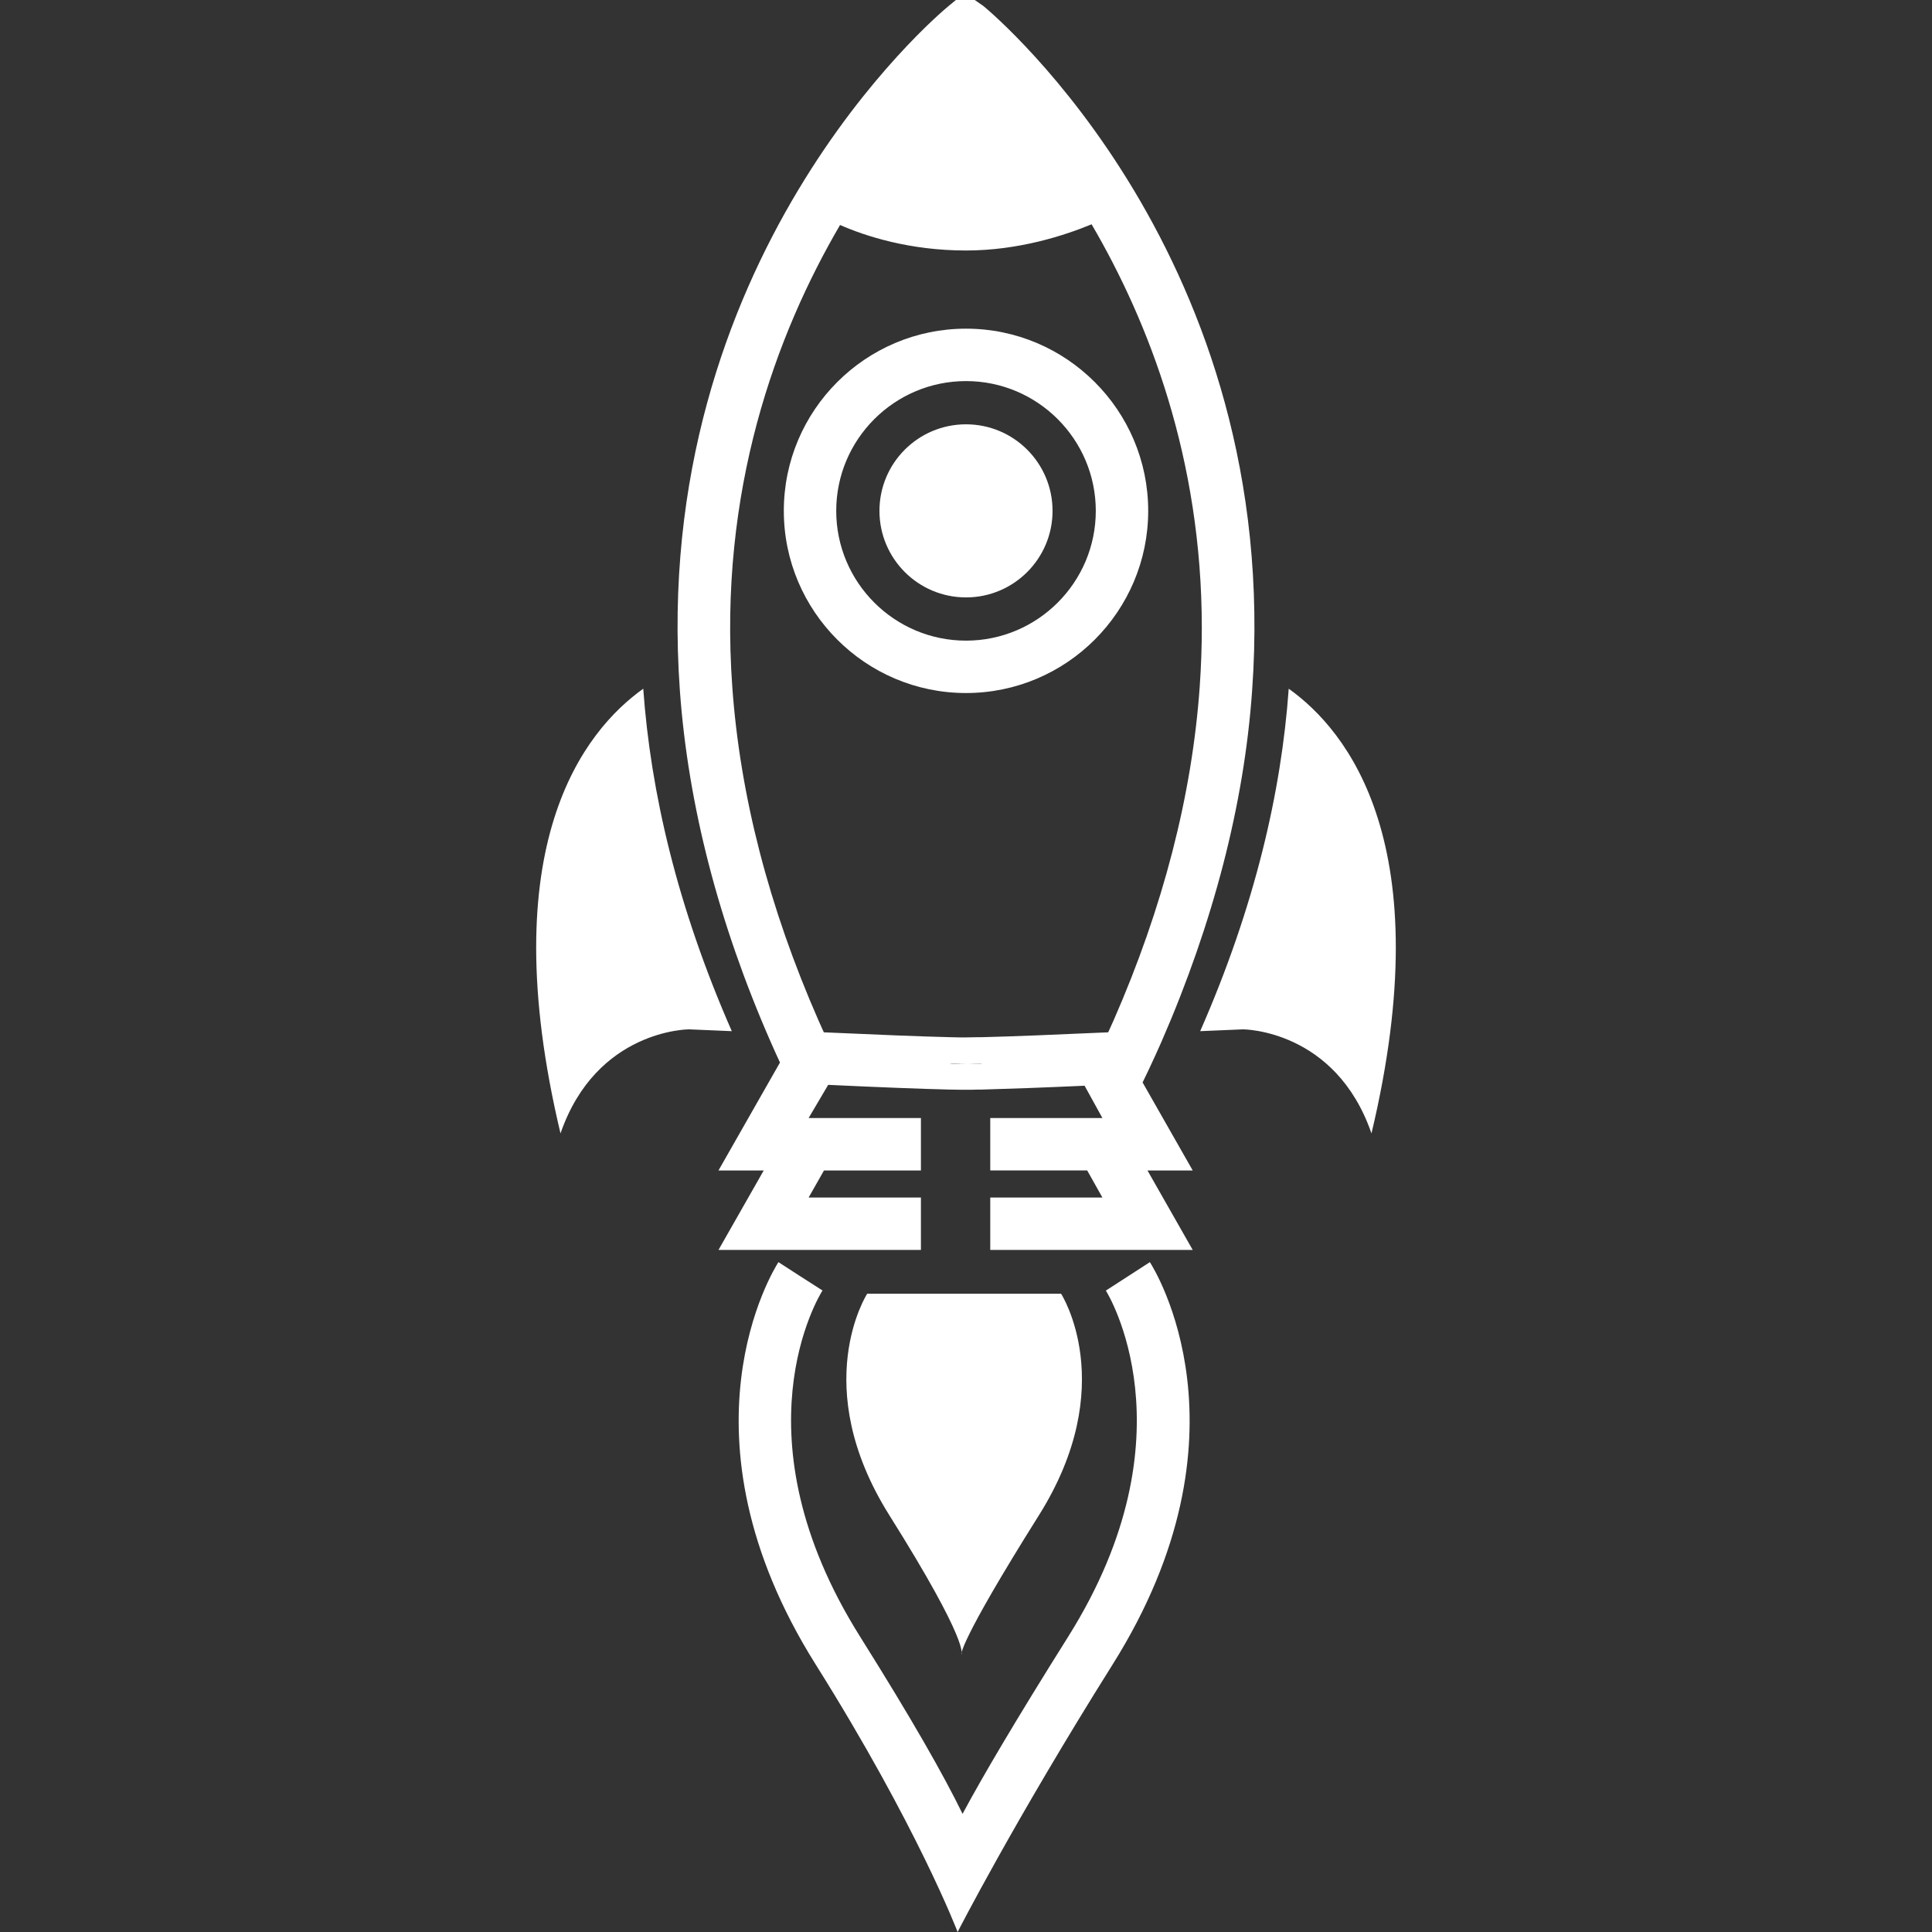 <?xml version="1.0" encoding="iso-8859-1"?>
<!-- Generator: Adobe Illustrator 19.0.1, SVG Export Plug-In . SVG Version: 6.00 Build 0)  -->
<svg version="1.1" xmlns="http://www.w3.org/2000/svg" xmlns:xlink="http://www.w3.org/1999/xlink" x="0px" y="0px"
	 viewBox="0 0 128 128" style="enable-background:new 0 0 128 128;" xml:space="preserve">
<rect x="0" y="0" width="128" height="128" fill="#333333" stroke="none"/>
<g id="_x35_">
	<path id="_x34__4_" style="fill:#ffffff;" d="M62.958,70.453v0.012c0,0,0.185,0.023,1.134,0
		C63.815,70.465,63.445,70.465,62.958,70.453z M64.093,70.465c0.775,0.012,0.937,0,0.937,0v-0.012
		C64.66,70.453,64.359,70.465,64.093,70.465z M65.03,70.453v0.012c0,0-0.162,0.012-0.937,0C64.359,70.465,64.66,70.453,65.03,70.453
		z M48.483,68.317l-2.839-0.12c0,0-6.128,0-8.509,6.894c-4.551-19.098,1.585-26.684,5.482-29.462
		C43.106,52.478,44.863,60.064,48.483,68.317z M64.093,70.465c-0.949,0.023-1.134,0-1.134,0v-0.012
		C63.445,70.465,63.815,70.465,64.093,70.465z M90.864,75.091c-2.381-6.894-8.509-6.894-8.509-6.894l-2.839,0.12
		c3.62-8.254,5.377-15.839,5.865-22.688C89.28,48.408,95.416,55.993,90.864,75.091z M64.001,45.915
		c-6.656,0-12.071-5.414-12.071-12.07s5.414-12.07,12.071-12.07c6.655,0,12.07,5.414,12.07,12.07S70.656,45.915,64.001,45.915z
		 M64.001,25.248c-4.742,0-8.599,3.857-8.599,8.598s3.857,8.598,8.599,8.598c4.741,0,8.598-3.857,8.598-8.598
		S68.741,25.248,64.001,25.248z M58.266,33.846c0-3.167,2.567-5.734,5.734-5.734c3.167,0,5.734,2.567,5.734,5.734
		S67.167,39.58,64,39.58C60.833,39.58,58.266,37.012,58.266,33.846z M65.146,0.393L64.579,0h-1.25l-0.475,0.393
		c-0.822,0.671-19.858,16.78-17.81,45.364c0.544,7.568,2.569,15.403,6.006,23.249c0.208,0.463,0.405,0.926,0.625,1.389l-4.074,7.152
		h2.997l-2.997,5.265h13.413v-3.472h-7.441l1.018-1.794h6.423v-3.472h-7.441l1.296-2.199h0.012c3.437,0.162,6.133,0.266,8.031,0.312
		c0.498,0.012,0.891,0.012,1.18,0.012c0.208,0,0.44,0,0.706-0.012h0.266c1.678-0.046,3.958-0.127,6.793-0.255l1.18,2.141h-7.43
		v3.472h6.423l1.007,1.794h-7.43v3.472h13.413l-2.997-5.265h2.997L75.7,71.715l0.428-0.891c0.289-0.602,0.555-1.215,0.822-1.805
		c1.713-3.923,3.078-7.858,4.085-11.735c1.007-3.888,1.655-7.742,1.921-11.526C85.004,17.174,65.967,1.065,65.146,0.393z
		 M65.03,70.465c0,0-0.162,0.012-0.937,0c-0.949,0.023-1.134,0-1.134,0v-0.012c0.486,0.012,0.856,0.012,1.134,0.012
		c0.266,0,0.567-0.012,0.937-0.012V70.465z M79.484,45.503c-0.509,7.186-2.43,14.628-5.717,22.127
		c-0.116,0.255-0.231,0.509-0.347,0.764c-3.622,0.162-6.457,0.278-8.425,0.324h-0.266c-0.602,0.012-0.949,0.023-1.724,0
		c-1.979-0.046-4.803-0.162-8.425-0.324c-0.116-0.255-0.231-0.521-0.347-0.775c-3.287-7.487-5.208-14.929-5.717-22.115
		c-0.937-13.007,2.916-23.376,7.14-30.598c1.69,0.741,4.606,1.69,8.344,1.69c3.507,0,6.562-1.007,8.321-1.736
		c3.796,6.492,7.302,15.519,7.302,26.733C79.623,42.865,79.577,44.172,79.484,45.503z M63.445,128c0,0-2.657-6.982-9.406-17.727
		c-9.596-15.28-2.761-26.195-2.466-26.653l2.916,1.885l-1.458-0.943l1.462,0.936c-0.244,0.385-5.882,9.604,2.486,22.928
		c3.453,5.497,5.556,9.207,6.793,11.747c1.321-2.466,3.49-6.152,7.003-11.747c8.432-13.427,2.552-22.827,2.491-22.921l2.916-1.885
		c0.295,0.458,7.13,11.372-2.466,26.653C67.183,120.675,63.445,128,63.445,128z M70.3,85.713c0,0,3.931,6.08-1.468,14.676
		c-5.399,8.596-5.14,9.225-5.14,9.225s0.629-0.629-4.77-9.225s-1.468-14.676-1.468-14.676H70.3z"/>
</g>
<g id="Layer_1">
</g>
</svg>
